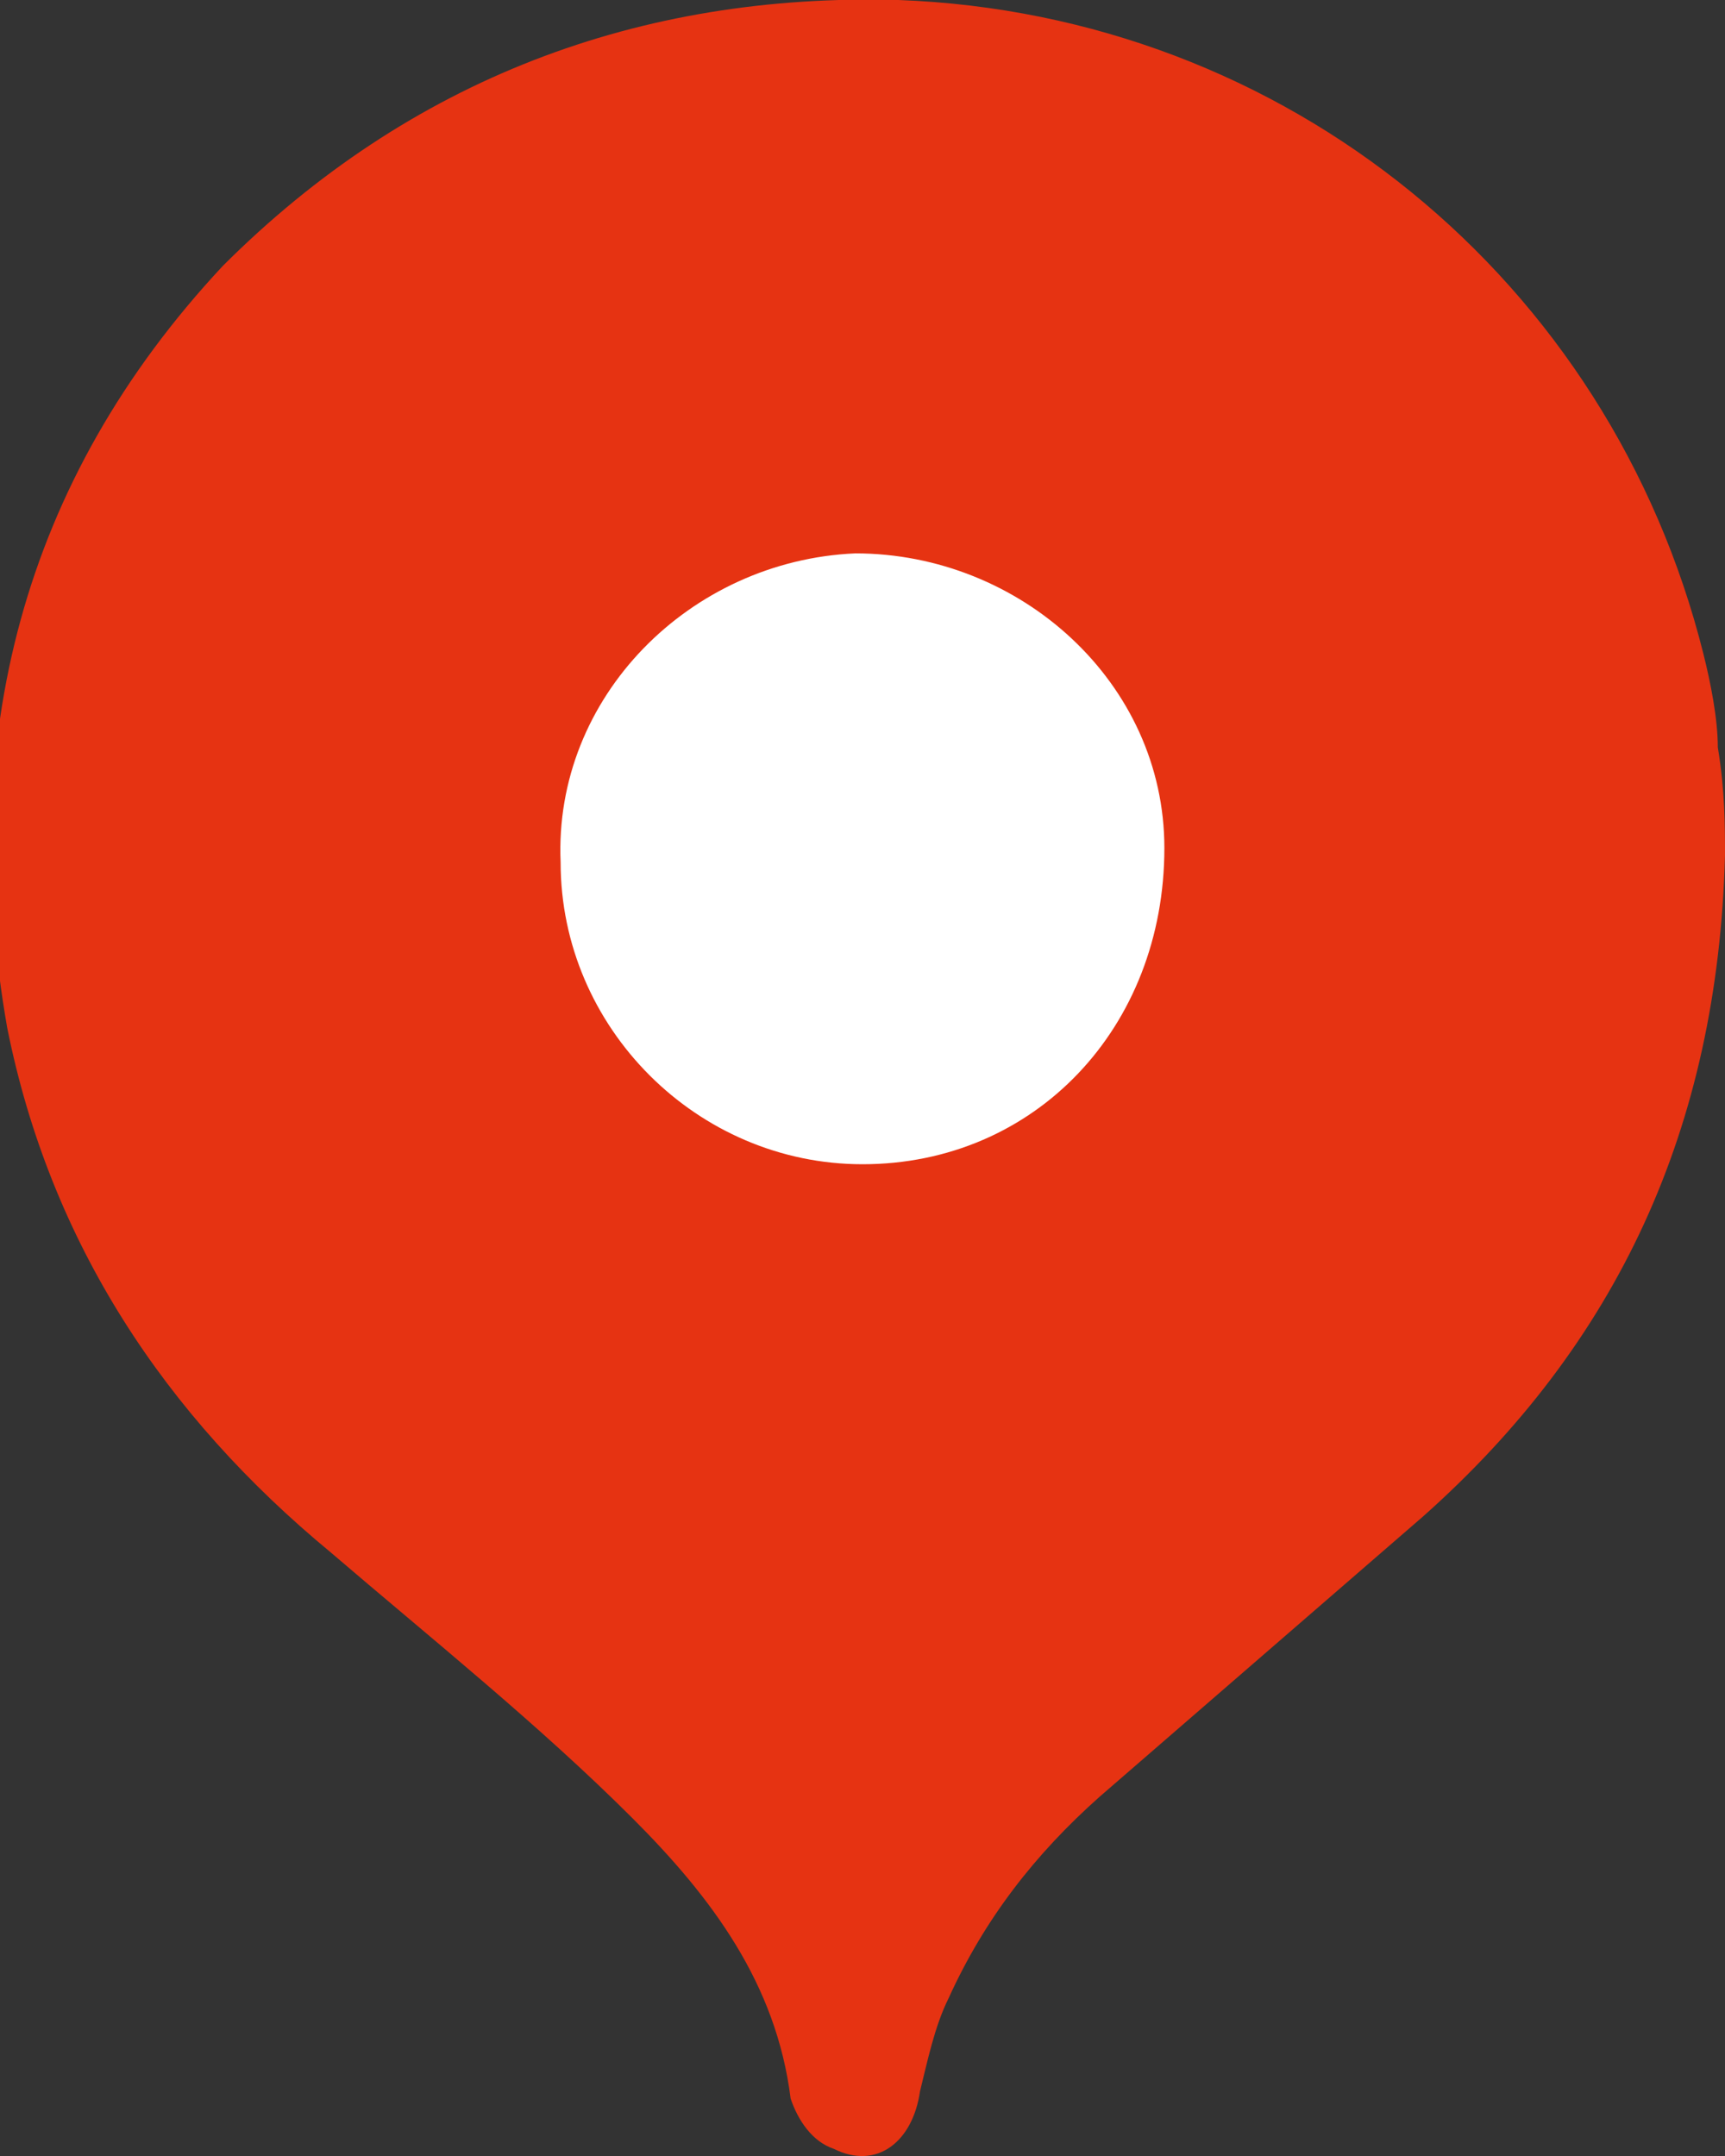 <svg width="24" height="30" viewBox="0 0 24 30" fill="none" xmlns="http://www.w3.org/2000/svg">
<rect x="0" y="0" width="24" height="30" fill="#333333" stroke="none"/>
<g clip-path="url(#clip0_273_619)">
<path d="M12 18C15.369 18 18.1 15.269 18.1 11.9C18.1 8.531 15.369 5.8 12 5.8C8.631 5.8 5.9 8.531 5.9 11.9C5.9 15.269 8.631 18 12 18Z" fill="white"/>
<path d="M24 11.9C23.9 15.7 22.5 18.7 19.8 21.1C18.3 22.4 16.8 23.7 15.3 25C14.4 25.8 13.7 26.7 13.2 27.8C13 28.2 12.9 28.7 12.8 29.1C12.7 29.8 12.2 30.2 11.6 29.9C11.3 29.8 11.1 29.5 11 29.2C10.8 27.6 9.9 26.4 8.8 25.3C7.5 24 6 22.8 4.6 21.6C2.3 19.7 0.7 17.3 0.1 14.3C-0.6 10.3 0.3 6.7 3.1 3.7C5.7 1.1 8.9 -0.1 12.5 -4.26872e-06C17.9 0.2 22.4 3.9 23.7 9.1C23.8 9.5 23.9 10 23.9 10.4C24 11 24 11.5 24 11.9ZM7.8 12C7.8 14.3 9.7 16.2 12 16.2C14.4 16.2 16.2 14.3 16.2 11.8C16.2 9.5 14.2 7.7 11.9 7.7C9.6 7.8 7.7 9.7 7.8 12Z" fill="#E63312"/>
</g>
<defs>
<clipPath id="clip0_273_619">
<rect width="24" height="30" fill="white"/>
</clipPath>
</defs>
</svg>
